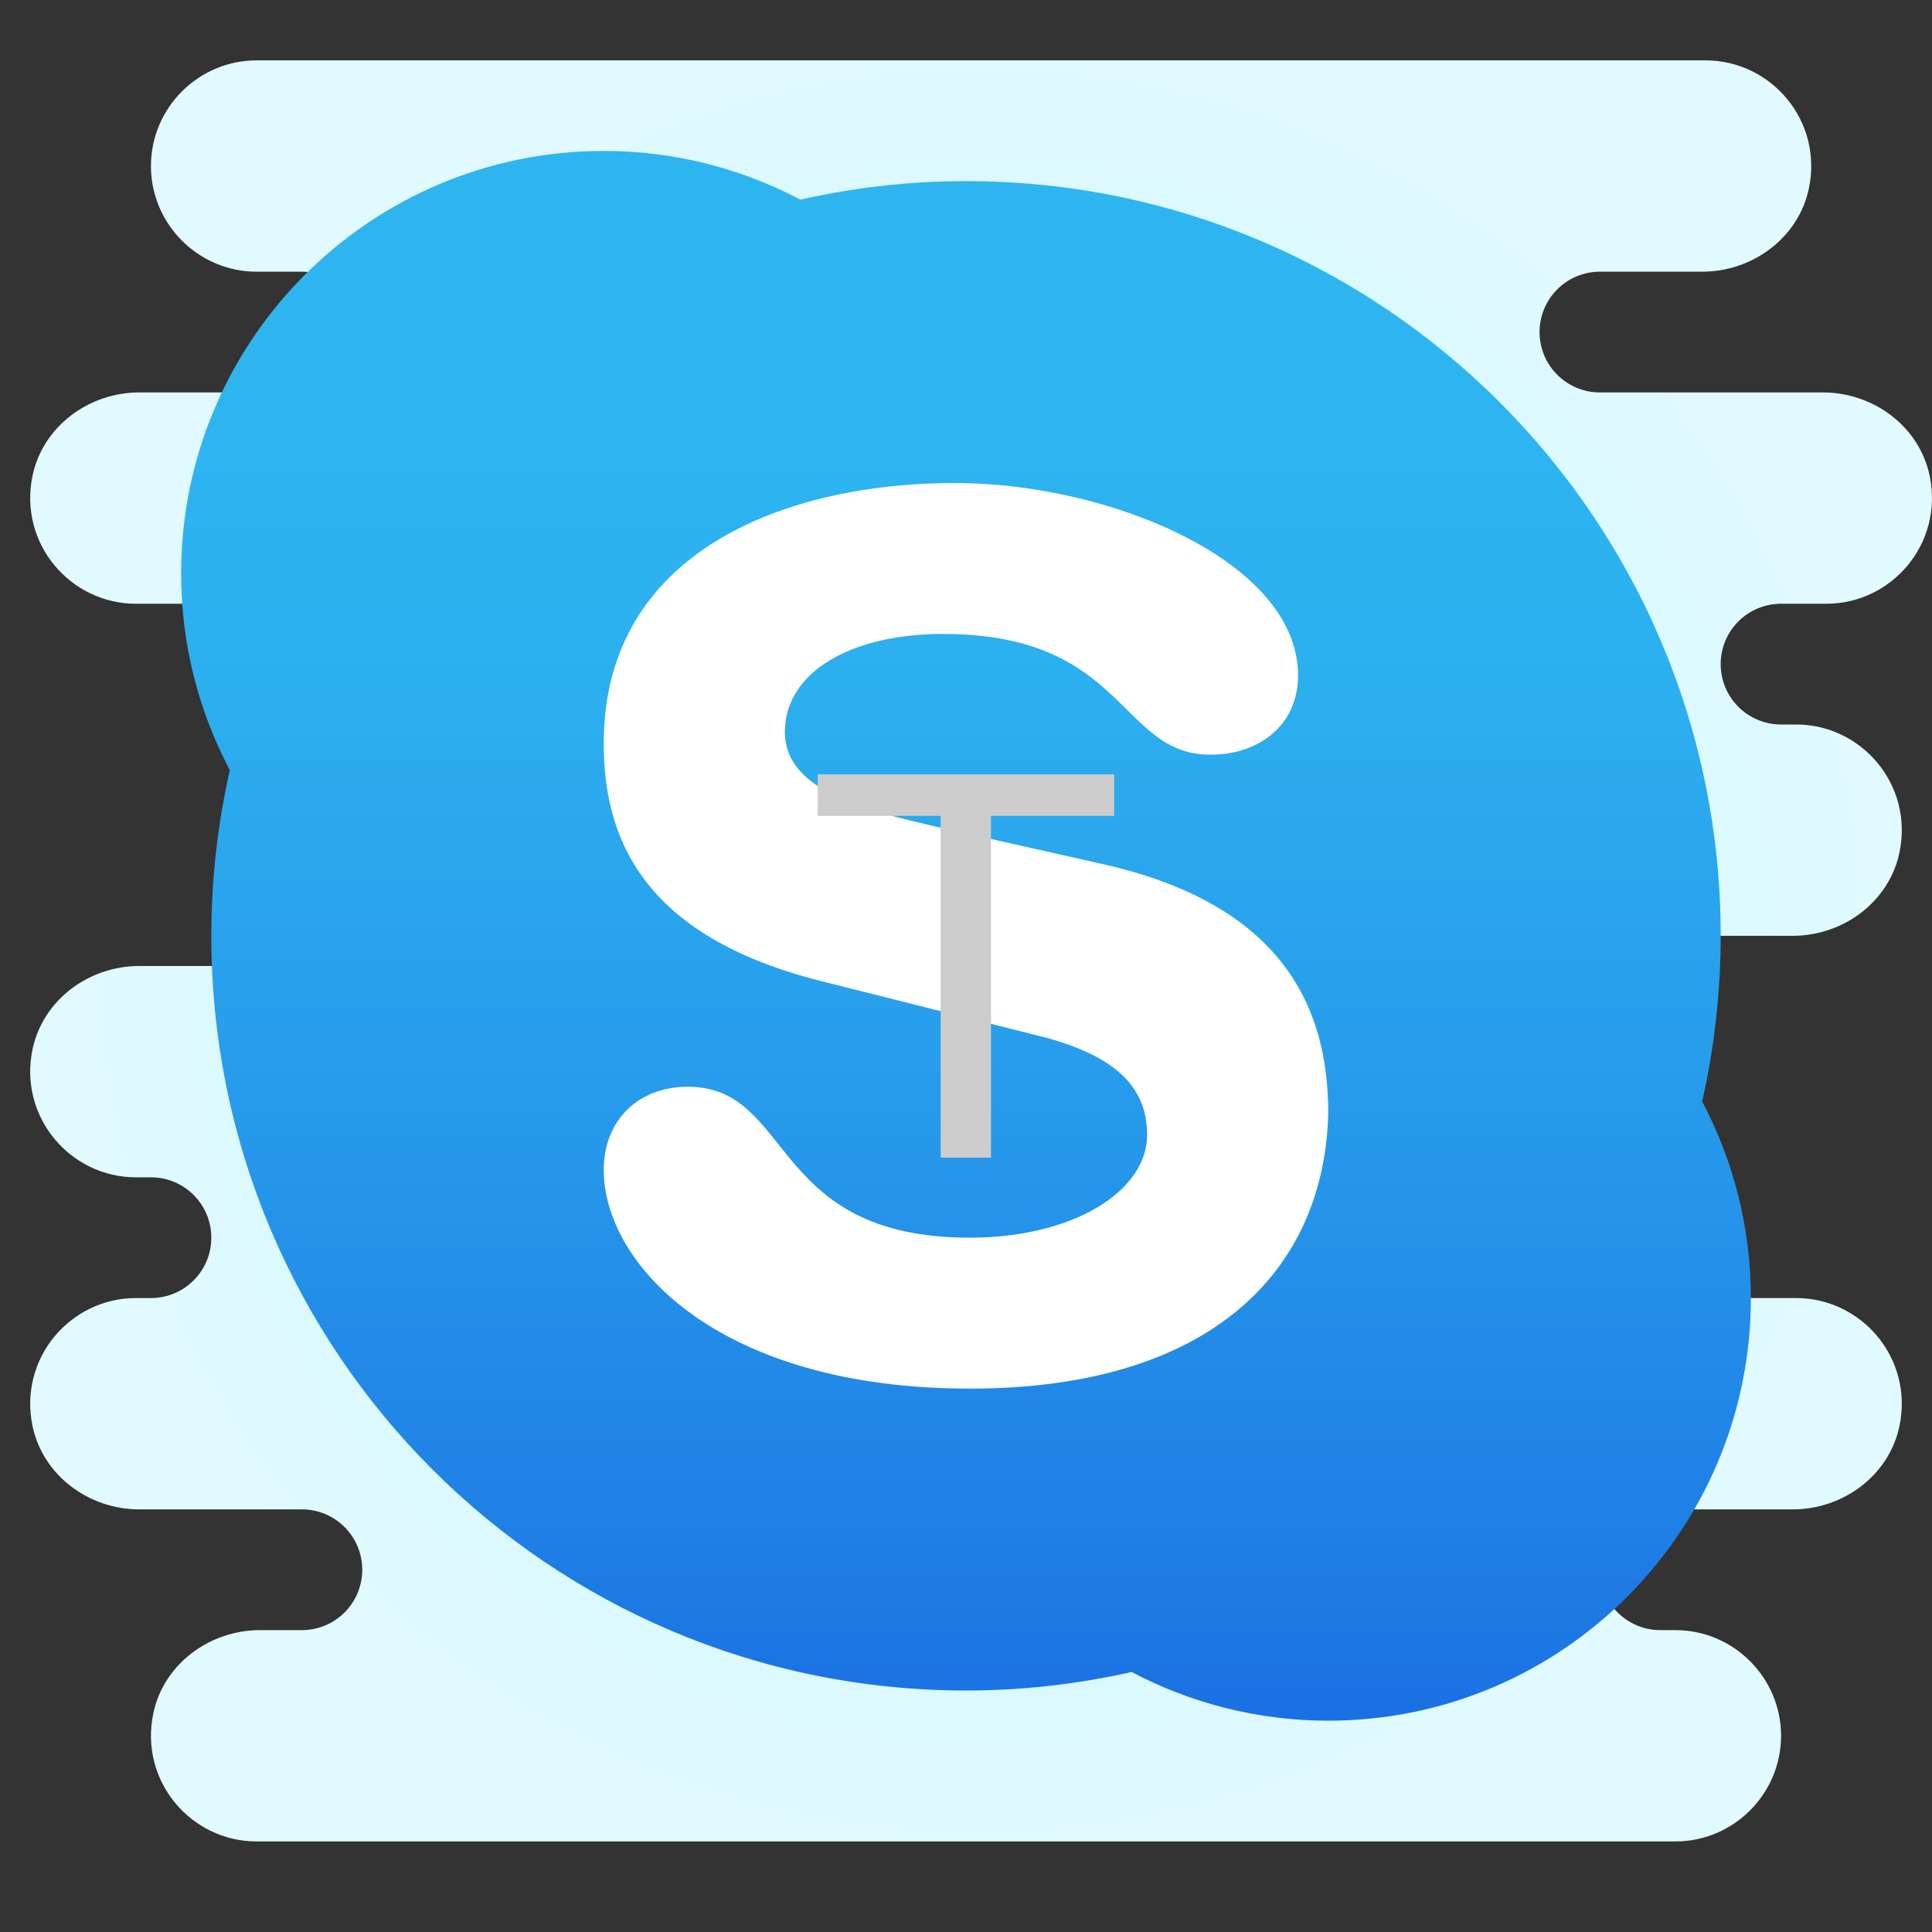 <?xml version="1.0" encoding="UTF-8"?>
<svg xmlns="http://www.w3.org/2000/svg" xmlns:xlink="http://www.w3.org/1999/xlink" width="64pt" height="64pt" viewBox="0 0 64 64" version="1.1">
<rect x="0" y="0" width="64" height="64" fill="#333333" stroke="none"/>
<defs>
<radialGradient id="radial0" gradientUnits="userSpaceOnUse" cx="87.344" cy="84.656" fx="87.344" fy="84.656" r="82.012" gradientTransform="matrix(0.372,0,0,0.372,0,0)">
<stop offset="0" style="stop-color:rgb(68.627%,93.333%,100%);stop-opacity:1;"/>
<stop offset="0.193" style="stop-color:rgb(73.333%,94.51%,100%);stop-opacity:1;"/>
<stop offset="0.703" style="stop-color:rgb(84.314%,97.255%,100%);stop-opacity:1;"/>
<stop offset="1" style="stop-color:rgb(88.235%,98.039%,100%);stop-opacity:1;"/>
</radialGradient>
<linearGradient id="linear0" gradientUnits="userSpaceOnUse" x1="86" y1="175.62" x2="86" y2="35.87" gradientTransform="matrix(0.372,0,0,0.372,0,0)">
<stop offset="0" style="stop-color:rgb(8.235%,36.078%,87.059%);stop-opacity:1;"/>
<stop offset="0.278" style="stop-color:rgb(12.157%,49.804%,89.804%);stop-opacity:1;"/>
<stop offset="0.569" style="stop-color:rgb(15.294%,61.176%,92.157%);stop-opacity:1;"/>
<stop offset="0.82" style="stop-color:rgb(17.255%,68.627%,93.725%);stop-opacity:1;"/>
<stop offset="1" style="stop-color:rgb(18.039%,70.98%,94.118%);stop-opacity:1;"/>
</linearGradient>
</defs>
<g id="surface10521081">
<path style=" stroke:none;fill-rule:nonzero;fill:url(#radial0);" d="M 59 20 L 60.5 20 C 62.668 20 64.391 18.004 63.922 15.758 C 63.578 14.121 62.055 13 60.387 13 L 53 13 C 51.895 13 51 12.105 51 11 C 51 9.895 51.895 9 53 9 L 56.387 9 C 58.055 9 59.578 7.879 59.922 6.242 C 60.391 3.996 58.668 2 56.5 2 L 8.5 2 C 6.574 2 5 3.574 5 5.5 C 5 7.426 6.574 9 8.5 9 L 10 9 C 11.105 9 12 9.895 12 11 C 12 12.105 11.105 13 10 13 L 4.613 13 C 2.945 13 1.422 14.121 1.078 15.758 C 0.609 18.004 2.332 20 4.5 20 L 18 20 L 18 32 L 4.613 32 C 2.945 32 1.422 33.121 1.078 34.758 C 0.609 37.004 2.332 39 4.5 39 L 5 39 C 6.105 39 7 39.895 7 41 C 7 42.105 6.105 43 5 43 L 4.5 43 C 2.332 43 0.609 44.996 1.078 47.242 C 1.422 48.879 2.945 50 4.613 50 L 10 50 C 11.105 50 12 50.895 12 52 C 12 53.105 11.105 54 10 54 L 8.613 54 C 6.945 54 5.422 55.121 5.078 56.758 C 4.609 59.004 6.332 61 8.5 61 L 55.5 61 C 57.426 61 59 59.426 59 57.5 C 59 55.574 57.426 54 55.5 54 L 55 54 C 53.895 54 53 53.105 53 52 C 53 50.895 53.895 50 55 50 L 59.387 50 C 61.055 50 62.578 48.879 62.922 47.242 C 63.391 44.996 61.668 43 59.5 43 L 47 43 L 47 31 L 59.387 31 C 61.055 31 62.578 29.879 62.922 28.242 C 63.391 25.996 61.668 24 59.5 24 L 59 24 C 57.895 24 57 23.105 57 22 C 57 20.895 57.895 20 59 20 Z M 59 20 "/>
<path style=" stroke:none;fill-rule:nonzero;fill:url(#linear0);" d="M 56.387 36.488 C 56.785 34.723 57 32.887 57 31 C 57 17.195 45.805 6 32 6 C 30.113 6 28.277 6.215 26.512 6.613 C 24.566 5.586 22.352 5 20 5 C 12.27 5 6 11.27 6 19 C 6 21.352 6.586 23.566 7.613 25.512 C 7.215 27.277 7 29.113 7 31 C 7 44.805 18.195 56 32 56 C 33.887 56 35.723 55.785 37.488 55.387 C 39.434 56.414 41.648 57 44 57 C 51.73 57 58 50.73 58 43 C 58 40.648 57.414 38.434 56.387 36.488 Z M 56.387 36.488 "/>
<path style=" stroke:none;fill-rule:nonzero;fill:rgb(100%,100%,100%);fill-opacity:1;" d="M 32.129 46 C 23.789 46 20 41.875 20 38.75 C 20 37.121 21.137 36 22.777 36 C 26.316 36 25.434 41 32.129 41 C 35.539 41 38 39.469 38 37.594 C 38 35.988 36.926 35 34.656 34.375 L 27.199 32.5 C 21.262 31 20 27.746 20 24.621 C 20 18.25 26.062 16 31.621 16 C 36.801 16 43 18.621 43 22.371 C 43 24 41.738 25 40.094 25 C 37.062 25 37.305 21 31.238 21 C 28.211 21 26 22.25 26 24.254 C 26 26.25 28.844 26.875 30.988 27.379 L 36.551 28.629 C 42.609 30 44 33.5 44 36.875 C 43.871 42.121 40.082 46 32.129 46 Z M 32.129 46 "/>
<path style=" stroke:none;fill-rule:nonzero;fill:rgb(80%,80%,80%);fill-opacity:1;" d="M 36.91 25.652 L 36.91 27.027 L 32.828 27.027 L 32.828 38.348 L 31.16 38.348 L 31.16 27.027 L 27.09 27.027 L 27.09 25.652 Z M 36.91 25.652 "/>
</g>
</svg>
